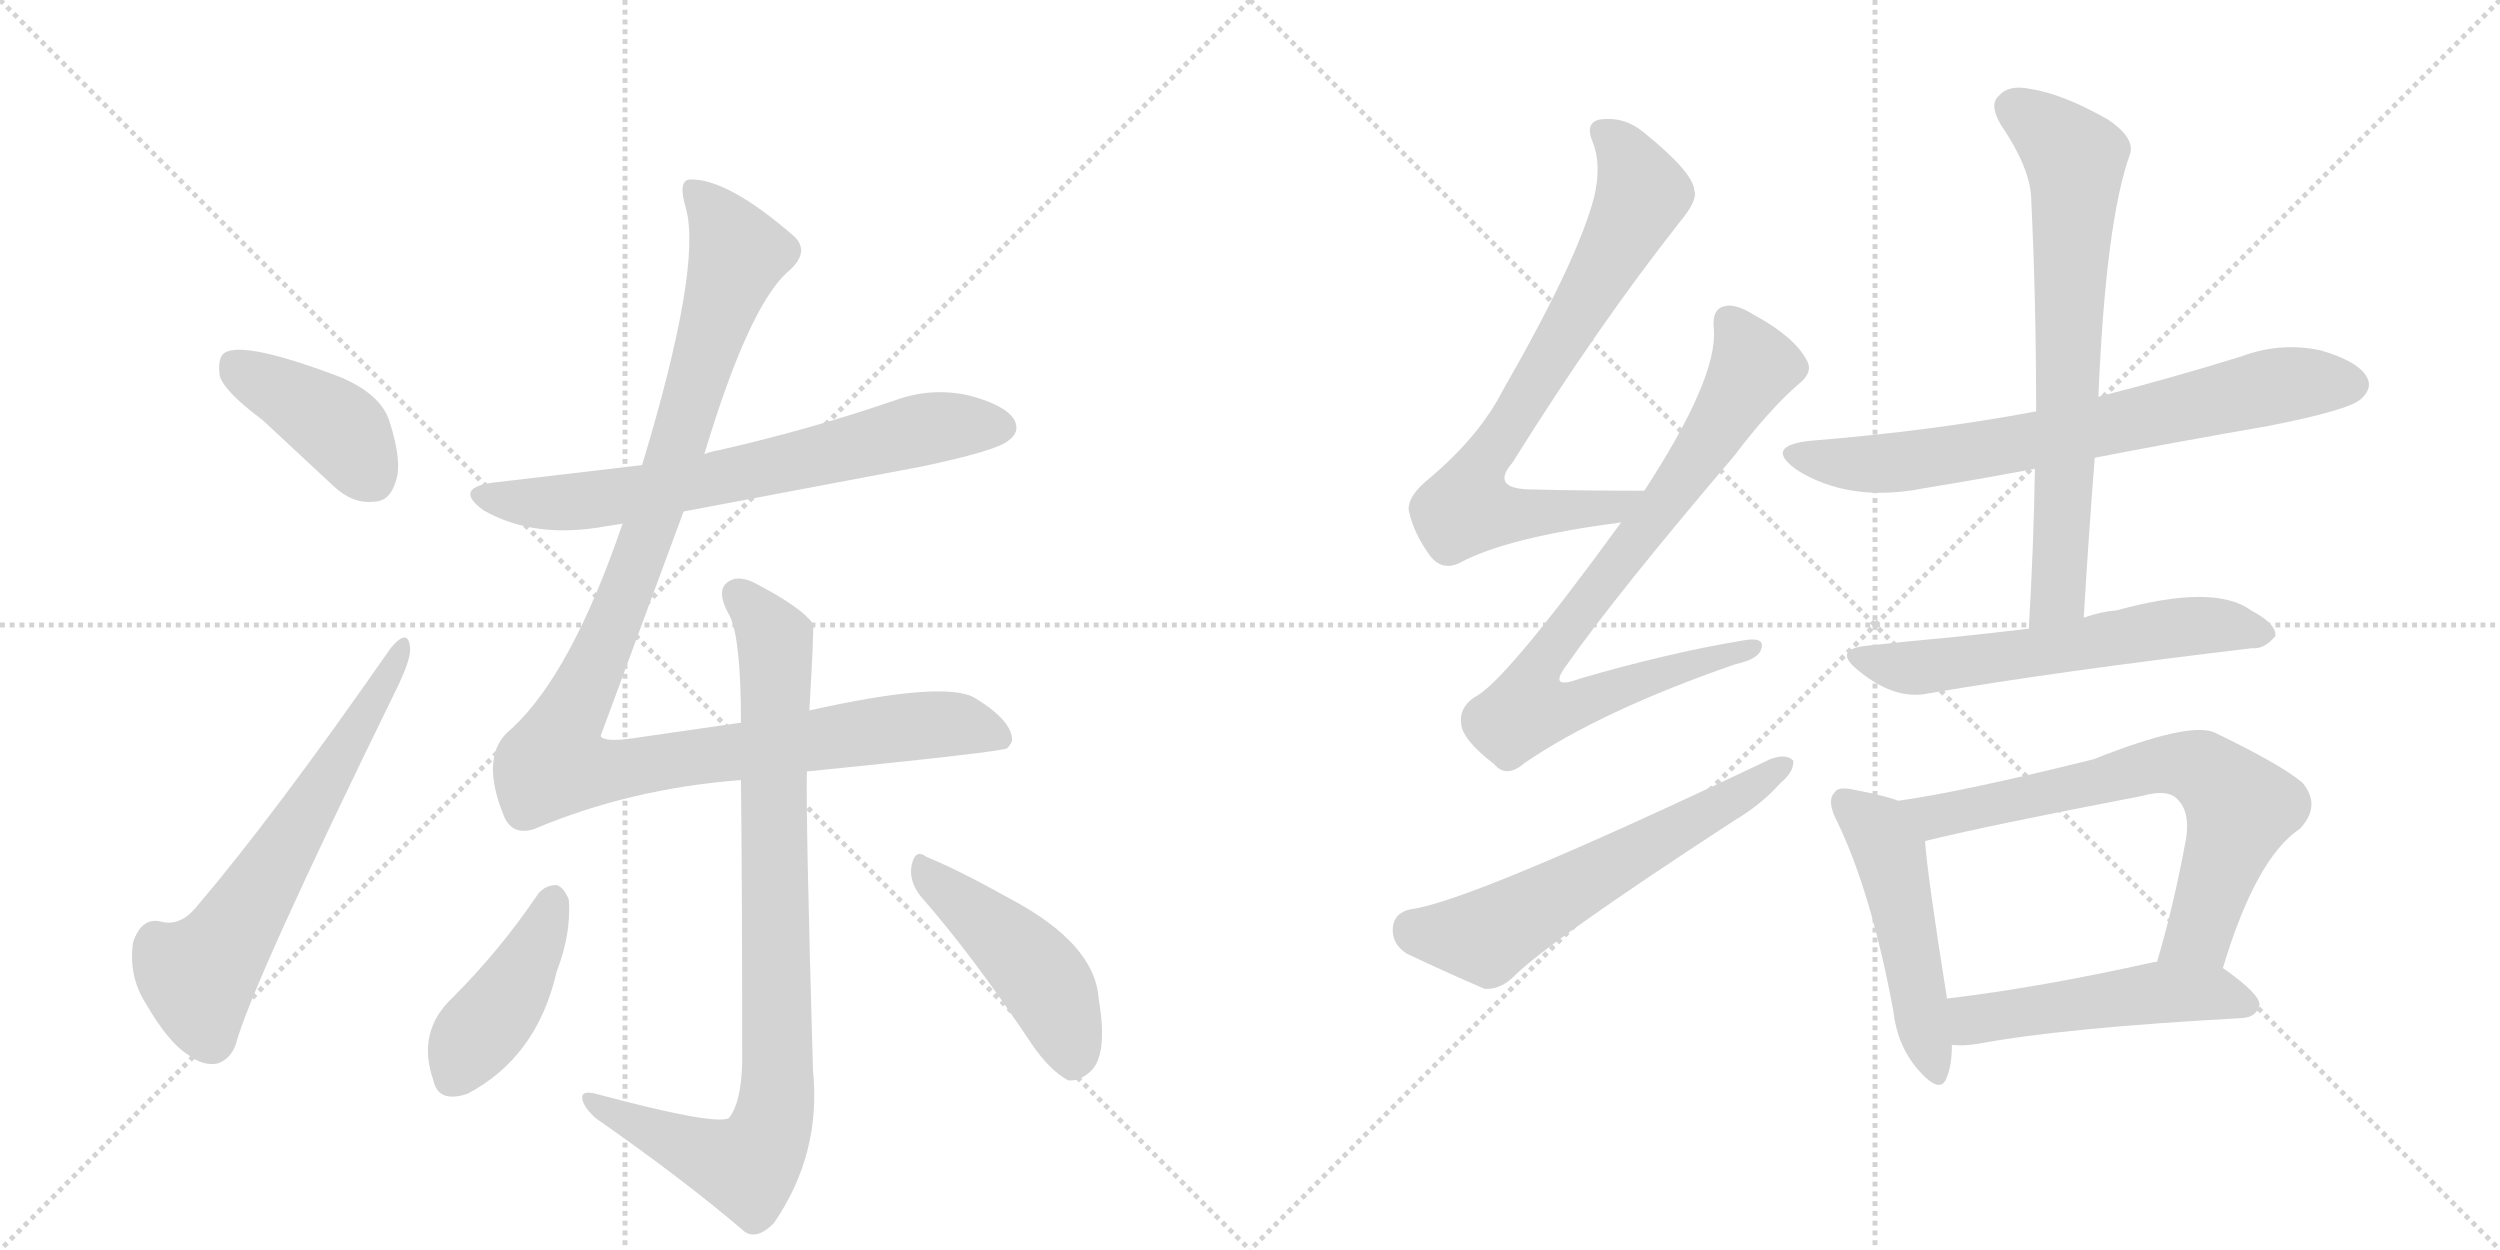 <svg version="1.1" viewBox="0 0 2048 1024" xmlns="http://www.w3.org/2000/svg">
  <g stroke="lightgray" stroke-dasharray="1,1" stroke-width="1" transform="scale(4, 4)">
    <line x1="0" y1="0" x2="256" y2="256"></line>
    <line x1="256" y1="0" x2="0" y2="256"></line>
    <line x1="128" y1="0" x2="128" y2="256"></line>
    <line x1="0" y1="128" x2="256" y2="128"></line>
    <line x1="256" y1="0" x2="512" y2="256"></line>
    <line x1="512" y1="0" x2="256" y2="256"></line>
    <line x1="384" y1="0" x2="384" y2="256"></line>
    <line x1="256" y1="128" x2="512" y2="128"></line>
  </g>
<g transform="scale(1, -1) translate(0, -850)">
   <style type="text/css">
    @keyframes keyframes0 {
      from {
       stroke: black;
       stroke-dashoffset: 408;
       stroke-width: 128;
       }
       57% {
       animation-timing-function: step-end;
       stroke: black;
       stroke-dashoffset: 0;
       stroke-width: 128;
       }
       to {
       stroke: black;
       stroke-width: 1024;
       }
       }
       #make-me-a-hanzi-animation-0 {
         animation: keyframes0 0.582s both;
         animation-delay: 0s;
         animation-timing-function: linear;
       }
    @keyframes keyframes1 {
      from {
       stroke: black;
       stroke-dashoffset: 628;
       stroke-width: 128;
       }
       67% {
       animation-timing-function: step-end;
       stroke: black;
       stroke-dashoffset: 0;
       stroke-width: 128;
       }
       to {
       stroke: black;
       stroke-width: 1024;
       }
       }
       #make-me-a-hanzi-animation-1 {
         animation: keyframes1 0.761s both;
         animation-delay: 0.582s;
         animation-timing-function: linear;
       }
    @keyframes keyframes2 {
      from {
       stroke: black;
       stroke-dashoffset: 684;
       stroke-width: 128;
       }
       69% {
       animation-timing-function: step-end;
       stroke: black;
       stroke-dashoffset: 0;
       stroke-width: 128;
       }
       to {
       stroke: black;
       stroke-width: 1024;
       }
       }
       #make-me-a-hanzi-animation-2 {
         animation: keyframes2 0.807s both;
         animation-delay: 1.343s;
         animation-timing-function: linear;
       }
    @keyframes keyframes3 {
      from {
       stroke: black;
       stroke-dashoffset: 1139;
       stroke-width: 128;
       }
       79% {
       animation-timing-function: step-end;
       stroke: black;
       stroke-dashoffset: 0;
       stroke-width: 128;
       }
       to {
       stroke: black;
       stroke-width: 1024;
       }
       }
       #make-me-a-hanzi-animation-3 {
         animation: keyframes3 1.177s both;
         animation-delay: 2.15s;
         animation-timing-function: linear;
       }
    @keyframes keyframes4 {
      from {
       stroke: black;
       stroke-dashoffset: 878;
       stroke-width: 128;
       }
       74% {
       animation-timing-function: step-end;
       stroke: black;
       stroke-dashoffset: 0;
       stroke-width: 128;
       }
       to {
       stroke: black;
       stroke-width: 1024;
       }
       }
       #make-me-a-hanzi-animation-4 {
         animation: keyframes4 0.965s both;
         animation-delay: 3.327s;
         animation-timing-function: linear;
       }
    @keyframes keyframes5 {
      from {
       stroke: black;
       stroke-dashoffset: 423;
       stroke-width: 128;
       }
       58% {
       animation-timing-function: step-end;
       stroke: black;
       stroke-dashoffset: 0;
       stroke-width: 128;
       }
       to {
       stroke: black;
       stroke-width: 1024;
       }
       }
       #make-me-a-hanzi-animation-5 {
         animation: keyframes5 0.594s both;
         animation-delay: 4.291s;
         animation-timing-function: linear;
       }
    @keyframes keyframes6 {
      from {
       stroke: black;
       stroke-dashoffset: 461;
       stroke-width: 128;
       }
       60% {
       animation-timing-function: step-end;
       stroke: black;
       stroke-dashoffset: 0;
       stroke-width: 128;
       }
       to {
       stroke: black;
       stroke-width: 1024;
       }
       }
       #make-me-a-hanzi-animation-6 {
         animation: keyframes6 0.625s both;
         animation-delay: 4.885s;
         animation-timing-function: linear;
       }
    @keyframes keyframes7 {
      from {
       stroke: black;
       stroke-dashoffset: 754;
       stroke-width: 128;
       }
       71% {
       animation-timing-function: step-end;
       stroke: black;
       stroke-dashoffset: 0;
       stroke-width: 128;
       }
       to {
       stroke: black;
       stroke-width: 1024;
       }
       }
       #make-me-a-hanzi-animation-7 {
         animation: keyframes7 0.864s both;
         animation-delay: 5.511s;
         animation-timing-function: linear;
       }
    @keyframes keyframes8 {
      from {
       stroke: black;
       stroke-dashoffset: 808;
       stroke-width: 128;
       }
       72% {
       animation-timing-function: step-end;
       stroke: black;
       stroke-dashoffset: 0;
       stroke-width: 128;
       }
       to {
       stroke: black;
       stroke-width: 1024;
       }
       }
       #make-me-a-hanzi-animation-8 {
         animation: keyframes8 0.908s both;
         animation-delay: 6.374s;
         animation-timing-function: linear;
       }
    @keyframes keyframes9 {
      from {
       stroke: black;
       stroke-dashoffset: 600;
       stroke-width: 128;
       }
       66% {
       animation-timing-function: step-end;
       stroke: black;
       stroke-dashoffset: 0;
       stroke-width: 128;
       }
       to {
       stroke: black;
       stroke-width: 1024;
       }
       }
       #make-me-a-hanzi-animation-9 {
         animation: keyframes9 0.738s both;
         animation-delay: 7.282s;
         animation-timing-function: linear;
       }
    @keyframes keyframes10 {
      from {
       stroke: black;
       stroke-dashoffset: 716;
       stroke-width: 128;
       }
       70% {
       animation-timing-function: step-end;
       stroke: black;
       stroke-dashoffset: 0;
       stroke-width: 128;
       }
       to {
       stroke: black;
       stroke-width: 1024;
       }
       }
       #make-me-a-hanzi-animation-10 {
         animation: keyframes10 0.833s both;
         animation-delay: 8.02s;
         animation-timing-function: linear;
       }
    @keyframes keyframes11 {
      from {
       stroke: black;
       stroke-dashoffset: 704;
       stroke-width: 128;
       }
       70% {
       animation-timing-function: step-end;
       stroke: black;
       stroke-dashoffset: 0;
       stroke-width: 128;
       }
       to {
       stroke: black;
       stroke-width: 1024;
       }
       }
       #make-me-a-hanzi-animation-11 {
         animation: keyframes11 0.823s both;
         animation-delay: 8.853s;
         animation-timing-function: linear;
       }
    @keyframes keyframes12 {
      from {
       stroke: black;
       stroke-dashoffset: 590;
       stroke-width: 128;
       }
       66% {
       animation-timing-function: step-end;
       stroke: black;
       stroke-dashoffset: 0;
       stroke-width: 128;
       }
       to {
       stroke: black;
       stroke-width: 1024;
       }
       }
       #make-me-a-hanzi-animation-12 {
         animation: keyframes12 0.73s both;
         animation-delay: 9.676s;
         animation-timing-function: linear;
       }
    @keyframes keyframes13 {
      from {
       stroke: black;
       stroke-dashoffset: 494;
       stroke-width: 128;
       }
       62% {
       animation-timing-function: step-end;
       stroke: black;
       stroke-dashoffset: 0;
       stroke-width: 128;
       }
       to {
       stroke: black;
       stroke-width: 1024;
       }
       }
       #make-me-a-hanzi-animation-13 {
         animation: keyframes13 0.652s both;
         animation-delay: 10.406s;
         animation-timing-function: linear;
       }
    @keyframes keyframes14 {
      from {
       stroke: black;
       stroke-dashoffset: 692;
       stroke-width: 128;
       }
       69% {
       animation-timing-function: step-end;
       stroke: black;
       stroke-dashoffset: 0;
       stroke-width: 128;
       }
       to {
       stroke: black;
       stroke-width: 1024;
       }
       }
       #make-me-a-hanzi-animation-14 {
         animation: keyframes14 0.813s both;
         animation-delay: 11.058s;
         animation-timing-function: linear;
       }
    @keyframes keyframes15 {
      from {
       stroke: black;
       stroke-dashoffset: 504;
       stroke-width: 128;
       }
       62% {
       animation-timing-function: step-end;
       stroke: black;
       stroke-dashoffset: 0;
       stroke-width: 128;
       }
       to {
       stroke: black;
       stroke-width: 1024;
       }
       }
       #make-me-a-hanzi-animation-15 {
         animation: keyframes15 0.66s both;
         animation-delay: 11.871s;
         animation-timing-function: linear;
       }
</style>
<path d="M 215 506 L 273 452 Q 289 437 306 439 Q 319 439 324 455 Q 330 471 319 505 Q 312 527 279 541 Q 200 571 184 561 Q 178 557 180 542 Q 184 529 215 506 Z" fill="lightgray"></path> 
<path d="M 320 319 Q 224 181 160 106 Q 147 91 132 95 Q 116 99 109 78 Q 105 50 120 27 Q 138 -4 154 -14 Q 167 -24 179 -21 Q 189 -17 193 -6 Q 206 43 326 288 Q 336 309 336 318 Q 335 337 320 319 Z" fill="lightgray"></path> 
<path d="M 560 431 L 756 468 Q 817 481 826 489 Q 836 496 831 506 Q 824 518 794 526 Q 763 533 733 522 Q 663 498 588 481 Q 582 480 577 478 L 526 469 L 407 455 Q 370 451 396 432 Q 438 408 497 419 Q 503 420 510 421 L 560 431 Z" fill="lightgray"></path> 
<path d="M 661 218 Q 820 234 825 237 Q 828 240 829 243 Q 830 259 799 278 Q 775 293 663 268 L 607 258 L 517 245 Q 495 242 492 247 L 560 431 L 577 478 Q 613 598 645 627 Q 664 643 651 656 Q 596 704 565 703 Q 555 702 562 679 Q 575 631 526 469 L 510 421 Q 468 298 419 253 Q 392 232 413 181 Q 420 165 438 171 Q 516 204 607 211 L 661 218 Z" fill="lightgray"></path> 
<path d="M 663 268 Q 667 335 666 339 Q 657 352 621 371 Q 605 380 596 373 Q 586 366 598 345 Q 607 326 607 258 L 607 211 Q 608 123 608 -21 Q 607 -54 597 -66 Q 585 -72 488 -46 Q 476 -43 477 -50 Q 478 -57 488 -66 Q 561 -117 610 -159 Q 620 -166 634 -152 Q 673 -95 666 -27 Q 660 183 661 218 L 663 268 Z" fill="lightgray"></path> 
<path d="M 441 118 Q 410 72 371 33 Q 341 5 355 -35 Q 359 -54 383 -46 Q 440 -16 456 54 Q 468 85 466 113 Q 462 123 456 125 Q 447 125 441 118 Z" fill="lightgray"></path> 
<path d="M 754 116 Q 797 67 845 -5 Q 860 -27 875 -35 Q 884 -36 893 -28 Q 908 -15 900 32 Q 897 77 827 114 Q 784 138 759 148 Q 750 155 747 142 Q 744 129 754 116 Z" fill="lightgray"></path> 
<path d="M 1347 448 Q 1298 448 1256 449 Q 1220 449 1239 471 Q 1309 583 1376 668 Q 1391 686 1388 694 Q 1387 709 1346 742 Q 1330 755 1310 752 Q 1298 749 1305 733 Q 1312 715 1306 689 Q 1293 638 1231 530 Q 1212 493 1172 459 Q 1153 444 1154 432 Q 1158 413 1172 394 Q 1182 382 1196 389 Q 1235 410 1328 422 C 1358 426 1377 448 1347 448 Z" fill="lightgray"></path> 
<path d="M 1328 422 Q 1232 290 1208 279 Q 1195 270 1197 257 Q 1198 244 1224 224 Q 1234 212 1249 225 Q 1312 268 1422 306 Q 1441 310 1443 319 Q 1446 329 1426 325 Q 1366 315 1294 294 Q 1267 284 1284 306 Q 1324 363 1421 477 Q 1449 514 1473 535 Q 1486 545 1480 555 Q 1470 574 1437 592 Q 1421 602 1412 599 Q 1402 596 1404 580 Q 1407 540 1347 448 L 1328 422 Z" fill="lightgray"></path> 
<path d="M 1155 105 Q 1142 102 1141 90 Q 1140 77 1152 69 Q 1179 56 1216 40 Q 1228 39 1239 49 Q 1266 77 1421 178 Q 1443 191 1458 208 Q 1470 218 1469 227 Q 1463 233 1450 228 Q 1204 111 1155 105 Z" fill="lightgray"></path> 
<path d="M 1716 475 Q 1783 488 1858 501 Q 1924 514 1934 523 Q 1944 532 1939 541 Q 1932 554 1901 563 Q 1868 570 1836 558 Q 1778 540 1719 525 L 1668 513 Q 1583 497 1484 489 Q 1444 485 1472 465 Q 1515 438 1576 450 Q 1619 457 1667 466 L 1716 475 Z" fill="lightgray"></path> 
<path d="M 1707 344 Q 1711 411 1716 475 L 1719 525 Q 1725 669 1745 724 Q 1749 737 1727 752 Q 1690 773 1664 777 Q 1646 781 1638 772 Q 1629 765 1639 748 Q 1664 711 1664 686 Q 1668 604 1668 513 L 1667 466 Q 1666 403 1662 335 C 1660 305 1705 314 1707 344 Z" fill="lightgray"></path> 
<path d="M 1662 335 Q 1629 331 1599 328 Q 1566 325 1529 321 Q 1501 318 1522 301 Q 1552 276 1580 282 Q 1685 300 1845 319 Q 1855 318 1864 329 Q 1865 339 1844 350 Q 1814 372 1734 350 Q 1721 349 1707 344 L 1662 335 Z" fill="lightgray"></path> 
<path d="M 1555 194 Q 1545 198 1519 203 Q 1506 206 1503 201 Q 1496 194 1505 177 Q 1533 119 1551 22 Q 1554 -6 1571 -26 Q 1590 -48 1595 -32 Q 1599 -22 1599 -6 L 1595 32 Q 1579 132 1577 161 C 1575 187 1575 187 1555 194 Z" fill="lightgray"></path> 
<path d="M 1821 57 Q 1848 147 1884 171 Q 1902 190 1886 209 Q 1868 224 1814 250 Q 1793 259 1715 228 Q 1606 201 1555 194 C 1525 189 1548 154 1577 161 Q 1625 173 1755 198 Q 1776 204 1784 195 Q 1794 185 1791 164 Q 1781 109 1767 62 C 1759 33 1812 28 1821 57 Z" fill="lightgray"></path> 
<path d="M 1599 -6 Q 1609 -7 1621 -5 Q 1690 8 1837 16 Q 1849 17 1851 27 Q 1851 36 1821 57 L 1767 62 Q 1766 62 1765 62 Q 1671 41 1595 32 C 1565 28 1569 -5 1599 -6 Z" fill="lightgray"></path> 
      <clipPath id="make-me-a-hanzi-clip-0">
      <path d="M 215 506 L 273 452 Q 289 437 306 439 Q 319 439 324 455 Q 330 471 319 505 Q 312 527 279 541 Q 200 571 184 561 Q 178 557 180 542 Q 184 529 215 506 Z" fill="lightgray"></path>
      </clipPath>
      <path clip-path="url(#make-me-a-hanzi-clip-0)" d="M 190 553 L 278 499 L 305 458 " fill="none" id="make-me-a-hanzi-animation-0" stroke-dasharray="280 560" stroke-linecap="round"></path>

      <clipPath id="make-me-a-hanzi-clip-1">
      <path d="M 320 319 Q 224 181 160 106 Q 147 91 132 95 Q 116 99 109 78 Q 105 50 120 27 Q 138 -4 154 -14 Q 167 -24 179 -21 Q 189 -17 193 -6 Q 206 43 326 288 Q 336 309 336 318 Q 335 337 320 319 Z" fill="lightgray"></path>
      </clipPath>
      <path clip-path="url(#make-me-a-hanzi-clip-1)" d="M 173 -3 L 162 50 L 195 93 L 299 259 L 328 320 " fill="none" id="make-me-a-hanzi-animation-1" stroke-dasharray="500 1000" stroke-linecap="round"></path>

      <clipPath id="make-me-a-hanzi-clip-2">
      <path d="M 560 431 L 756 468 Q 817 481 826 489 Q 836 496 831 506 Q 824 518 794 526 Q 763 533 733 522 Q 663 498 588 481 Q 582 480 577 478 L 526 469 L 407 455 Q 370 451 396 432 Q 438 408 497 419 Q 503 420 510 421 L 560 431 Z" fill="lightgray"></path>
      </clipPath>
      <path clip-path="url(#make-me-a-hanzi-clip-2)" d="M 399 445 L 420 439 L 485 440 L 624 465 L 771 501 L 820 500 " fill="none" id="make-me-a-hanzi-animation-2" stroke-dasharray="556 1112" stroke-linecap="round"></path>

      <clipPath id="make-me-a-hanzi-clip-3">
      <path d="M 661 218 Q 820 234 825 237 Q 828 240 829 243 Q 830 259 799 278 Q 775 293 663 268 L 607 258 L 517 245 Q 495 242 492 247 L 560 431 L 577 478 Q 613 598 645 627 Q 664 643 651 656 Q 596 704 565 703 Q 555 702 562 679 Q 575 631 526 469 L 510 421 Q 468 298 419 253 Q 392 232 413 181 Q 420 165 438 171 Q 516 204 607 211 L 661 218 Z" fill="lightgray"></path>
      </clipPath>
      <path clip-path="url(#make-me-a-hanzi-clip-3)" d="M 569 694 L 605 642 L 517 375 L 453 225 L 498 218 L 767 257 L 796 255 L 822 243 " fill="none" id="make-me-a-hanzi-animation-3" stroke-dasharray="1011 2022" stroke-linecap="round"></path>

      <clipPath id="make-me-a-hanzi-clip-4">
      <path d="M 663 268 Q 667 335 666 339 Q 657 352 621 371 Q 605 380 596 373 Q 586 366 598 345 Q 607 326 607 258 L 607 211 Q 608 123 608 -21 Q 607 -54 597 -66 Q 585 -72 488 -46 Q 476 -43 477 -50 Q 478 -57 488 -66 Q 561 -117 610 -159 Q 620 -166 634 -152 Q 673 -95 666 -27 Q 660 183 661 218 L 663 268 Z" fill="lightgray"></path>
      </clipPath>
      <path clip-path="url(#make-me-a-hanzi-clip-4)" d="M 605 363 L 635 320 L 638 -15 L 632 -73 L 610 -106 L 484 -52 " fill="none" id="make-me-a-hanzi-animation-4" stroke-dasharray="750 1500" stroke-linecap="round"></path>

      <clipPath id="make-me-a-hanzi-clip-5">
      <path d="M 441 118 Q 410 72 371 33 Q 341 5 355 -35 Q 359 -54 383 -46 Q 440 -16 456 54 Q 468 85 466 113 Q 462 123 456 125 Q 447 125 441 118 Z" fill="lightgray"></path>
      </clipPath>
      <path clip-path="url(#make-me-a-hanzi-clip-5)" d="M 454 113 L 420 40 L 383 -8 L 373 -32 " fill="none" id="make-me-a-hanzi-animation-5" stroke-dasharray="295 590" stroke-linecap="round"></path>

      <clipPath id="make-me-a-hanzi-clip-6">
      <path d="M 754 116 Q 797 67 845 -5 Q 860 -27 875 -35 Q 884 -36 893 -28 Q 908 -15 900 32 Q 897 77 827 114 Q 784 138 759 148 Q 750 155 747 142 Q 744 129 754 116 Z" fill="lightgray"></path>
      </clipPath>
      <path clip-path="url(#make-me-a-hanzi-clip-6)" d="M 758 136 L 835 70 L 858 43 L 875 3 L 878 -21 " fill="none" id="make-me-a-hanzi-animation-6" stroke-dasharray="333 666" stroke-linecap="round"></path>

      <clipPath id="make-me-a-hanzi-clip-7">
      <path d="M 1347 448 Q 1298 448 1256 449 Q 1220 449 1239 471 Q 1309 583 1376 668 Q 1391 686 1388 694 Q 1387 709 1346 742 Q 1330 755 1310 752 Q 1298 749 1305 733 Q 1312 715 1306 689 Q 1293 638 1231 530 Q 1212 493 1172 459 Q 1153 444 1154 432 Q 1158 413 1172 394 Q 1182 382 1196 389 Q 1235 410 1328 422 C 1358 426 1377 448 1347 448 Z" fill="lightgray"></path>
      </clipPath>
      <path clip-path="url(#make-me-a-hanzi-clip-7)" d="M 1313 741 L 1337 713 L 1343 685 L 1282 575 L 1208 459 L 1201 434 L 1227 429 L 1316 432 L 1339 447 " fill="none" id="make-me-a-hanzi-animation-7" stroke-dasharray="626 1252" stroke-linecap="round"></path>

      <clipPath id="make-me-a-hanzi-clip-8">
      <path d="M 1328 422 Q 1232 290 1208 279 Q 1195 270 1197 257 Q 1198 244 1224 224 Q 1234 212 1249 225 Q 1312 268 1422 306 Q 1441 310 1443 319 Q 1446 329 1426 325 Q 1366 315 1294 294 Q 1267 284 1284 306 Q 1324 363 1421 477 Q 1449 514 1473 535 Q 1486 545 1480 555 Q 1470 574 1437 592 Q 1421 602 1412 599 Q 1402 596 1404 580 Q 1407 540 1347 448 L 1328 422 Z" fill="lightgray"></path>
      </clipPath>
      <path clip-path="url(#make-me-a-hanzi-clip-8)" d="M 1417 586 L 1437 550 L 1373 451 L 1268 316 L 1261 276 L 1294 274 L 1435 319 " fill="none" id="make-me-a-hanzi-animation-8" stroke-dasharray="680 1360" stroke-linecap="round"></path>

      <clipPath id="make-me-a-hanzi-clip-9">
      <path d="M 1155 105 Q 1142 102 1141 90 Q 1140 77 1152 69 Q 1179 56 1216 40 Q 1228 39 1239 49 Q 1266 77 1421 178 Q 1443 191 1458 208 Q 1470 218 1469 227 Q 1463 233 1450 228 Q 1204 111 1155 105 Z" fill="lightgray"></path>
      </clipPath>
      <path clip-path="url(#make-me-a-hanzi-clip-9)" d="M 1157 89 L 1217 82 L 1463 224 " fill="none" id="make-me-a-hanzi-animation-9" stroke-dasharray="472 944" stroke-linecap="round"></path>

      <clipPath id="make-me-a-hanzi-clip-10">
      <path d="M 1716 475 Q 1783 488 1858 501 Q 1924 514 1934 523 Q 1944 532 1939 541 Q 1932 554 1901 563 Q 1868 570 1836 558 Q 1778 540 1719 525 L 1668 513 Q 1583 497 1484 489 Q 1444 485 1472 465 Q 1515 438 1576 450 Q 1619 457 1667 466 L 1716 475 Z" fill="lightgray"></path>
      </clipPath>
      <path clip-path="url(#make-me-a-hanzi-clip-10)" d="M 1475 479 L 1498 472 L 1549 470 L 1669 489 L 1871 535 L 1927 535 " fill="none" id="make-me-a-hanzi-animation-10" stroke-dasharray="588 1176" stroke-linecap="round"></path>

      <clipPath id="make-me-a-hanzi-clip-11">
      <path d="M 1707 344 Q 1711 411 1716 475 L 1719 525 Q 1725 669 1745 724 Q 1749 737 1727 752 Q 1690 773 1664 777 Q 1646 781 1638 772 Q 1629 765 1639 748 Q 1664 711 1664 686 Q 1668 604 1668 513 L 1667 466 Q 1666 403 1662 335 C 1660 305 1705 314 1707 344 Z" fill="lightgray"></path>
      </clipPath>
      <path clip-path="url(#make-me-a-hanzi-clip-11)" d="M 1651 761 L 1700 720 L 1687 368 L 1668 342 " fill="none" id="make-me-a-hanzi-animation-11" stroke-dasharray="576 1152" stroke-linecap="round"></path>

      <clipPath id="make-me-a-hanzi-clip-12">
      <path d="M 1662 335 Q 1629 331 1599 328 Q 1566 325 1529 321 Q 1501 318 1522 301 Q 1552 276 1580 282 Q 1685 300 1845 319 Q 1855 318 1864 329 Q 1865 339 1844 350 Q 1814 372 1734 350 Q 1721 349 1707 344 L 1662 335 Z" fill="lightgray"></path>
      </clipPath>
      <path clip-path="url(#make-me-a-hanzi-clip-12)" d="M 1524 312 L 1571 303 L 1787 337 L 1823 338 L 1854 331 " fill="none" id="make-me-a-hanzi-animation-12" stroke-dasharray="462 924" stroke-linecap="round"></path>

      <clipPath id="make-me-a-hanzi-clip-13">
      <path d="M 1555 194 Q 1545 198 1519 203 Q 1506 206 1503 201 Q 1496 194 1505 177 Q 1533 119 1551 22 Q 1554 -6 1571 -26 Q 1590 -48 1595 -32 Q 1599 -22 1599 -6 L 1595 32 Q 1579 132 1577 161 C 1575 187 1575 187 1555 194 Z" fill="lightgray"></path>
      </clipPath>
      <path clip-path="url(#make-me-a-hanzi-clip-13)" d="M 1511 193 L 1538 171 L 1548 152 L 1584 -26 " fill="none" id="make-me-a-hanzi-animation-13" stroke-dasharray="366 732" stroke-linecap="round"></path>

      <clipPath id="make-me-a-hanzi-clip-14">
      <path d="M 1821 57 Q 1848 147 1884 171 Q 1902 190 1886 209 Q 1868 224 1814 250 Q 1793 259 1715 228 Q 1606 201 1555 194 C 1525 189 1548 154 1577 161 Q 1625 173 1755 198 Q 1776 204 1784 195 Q 1794 185 1791 164 Q 1781 109 1767 62 C 1759 33 1812 28 1821 57 Z" fill="lightgray"></path>
      </clipPath>
      <path clip-path="url(#make-me-a-hanzi-clip-14)" d="M 1561 190 L 1586 181 L 1769 224 L 1803 220 L 1836 188 L 1802 86 L 1774 67 " fill="none" id="make-me-a-hanzi-animation-14" stroke-dasharray="564 1128" stroke-linecap="round"></path>

      <clipPath id="make-me-a-hanzi-clip-15">
      <path d="M 1599 -6 Q 1609 -7 1621 -5 Q 1690 8 1837 16 Q 1849 17 1851 27 Q 1851 36 1821 57 L 1767 62 Q 1766 62 1765 62 Q 1671 41 1595 32 C 1565 28 1569 -5 1599 -6 Z" fill="lightgray"></path>
      </clipPath>
      <path clip-path="url(#make-me-a-hanzi-clip-15)" d="M 1604 1 L 1616 15 L 1762 37 L 1812 37 L 1842 27 " fill="none" id="make-me-a-hanzi-animation-15" stroke-dasharray="376 752" stroke-linecap="round"></path>

</g>
</svg>
